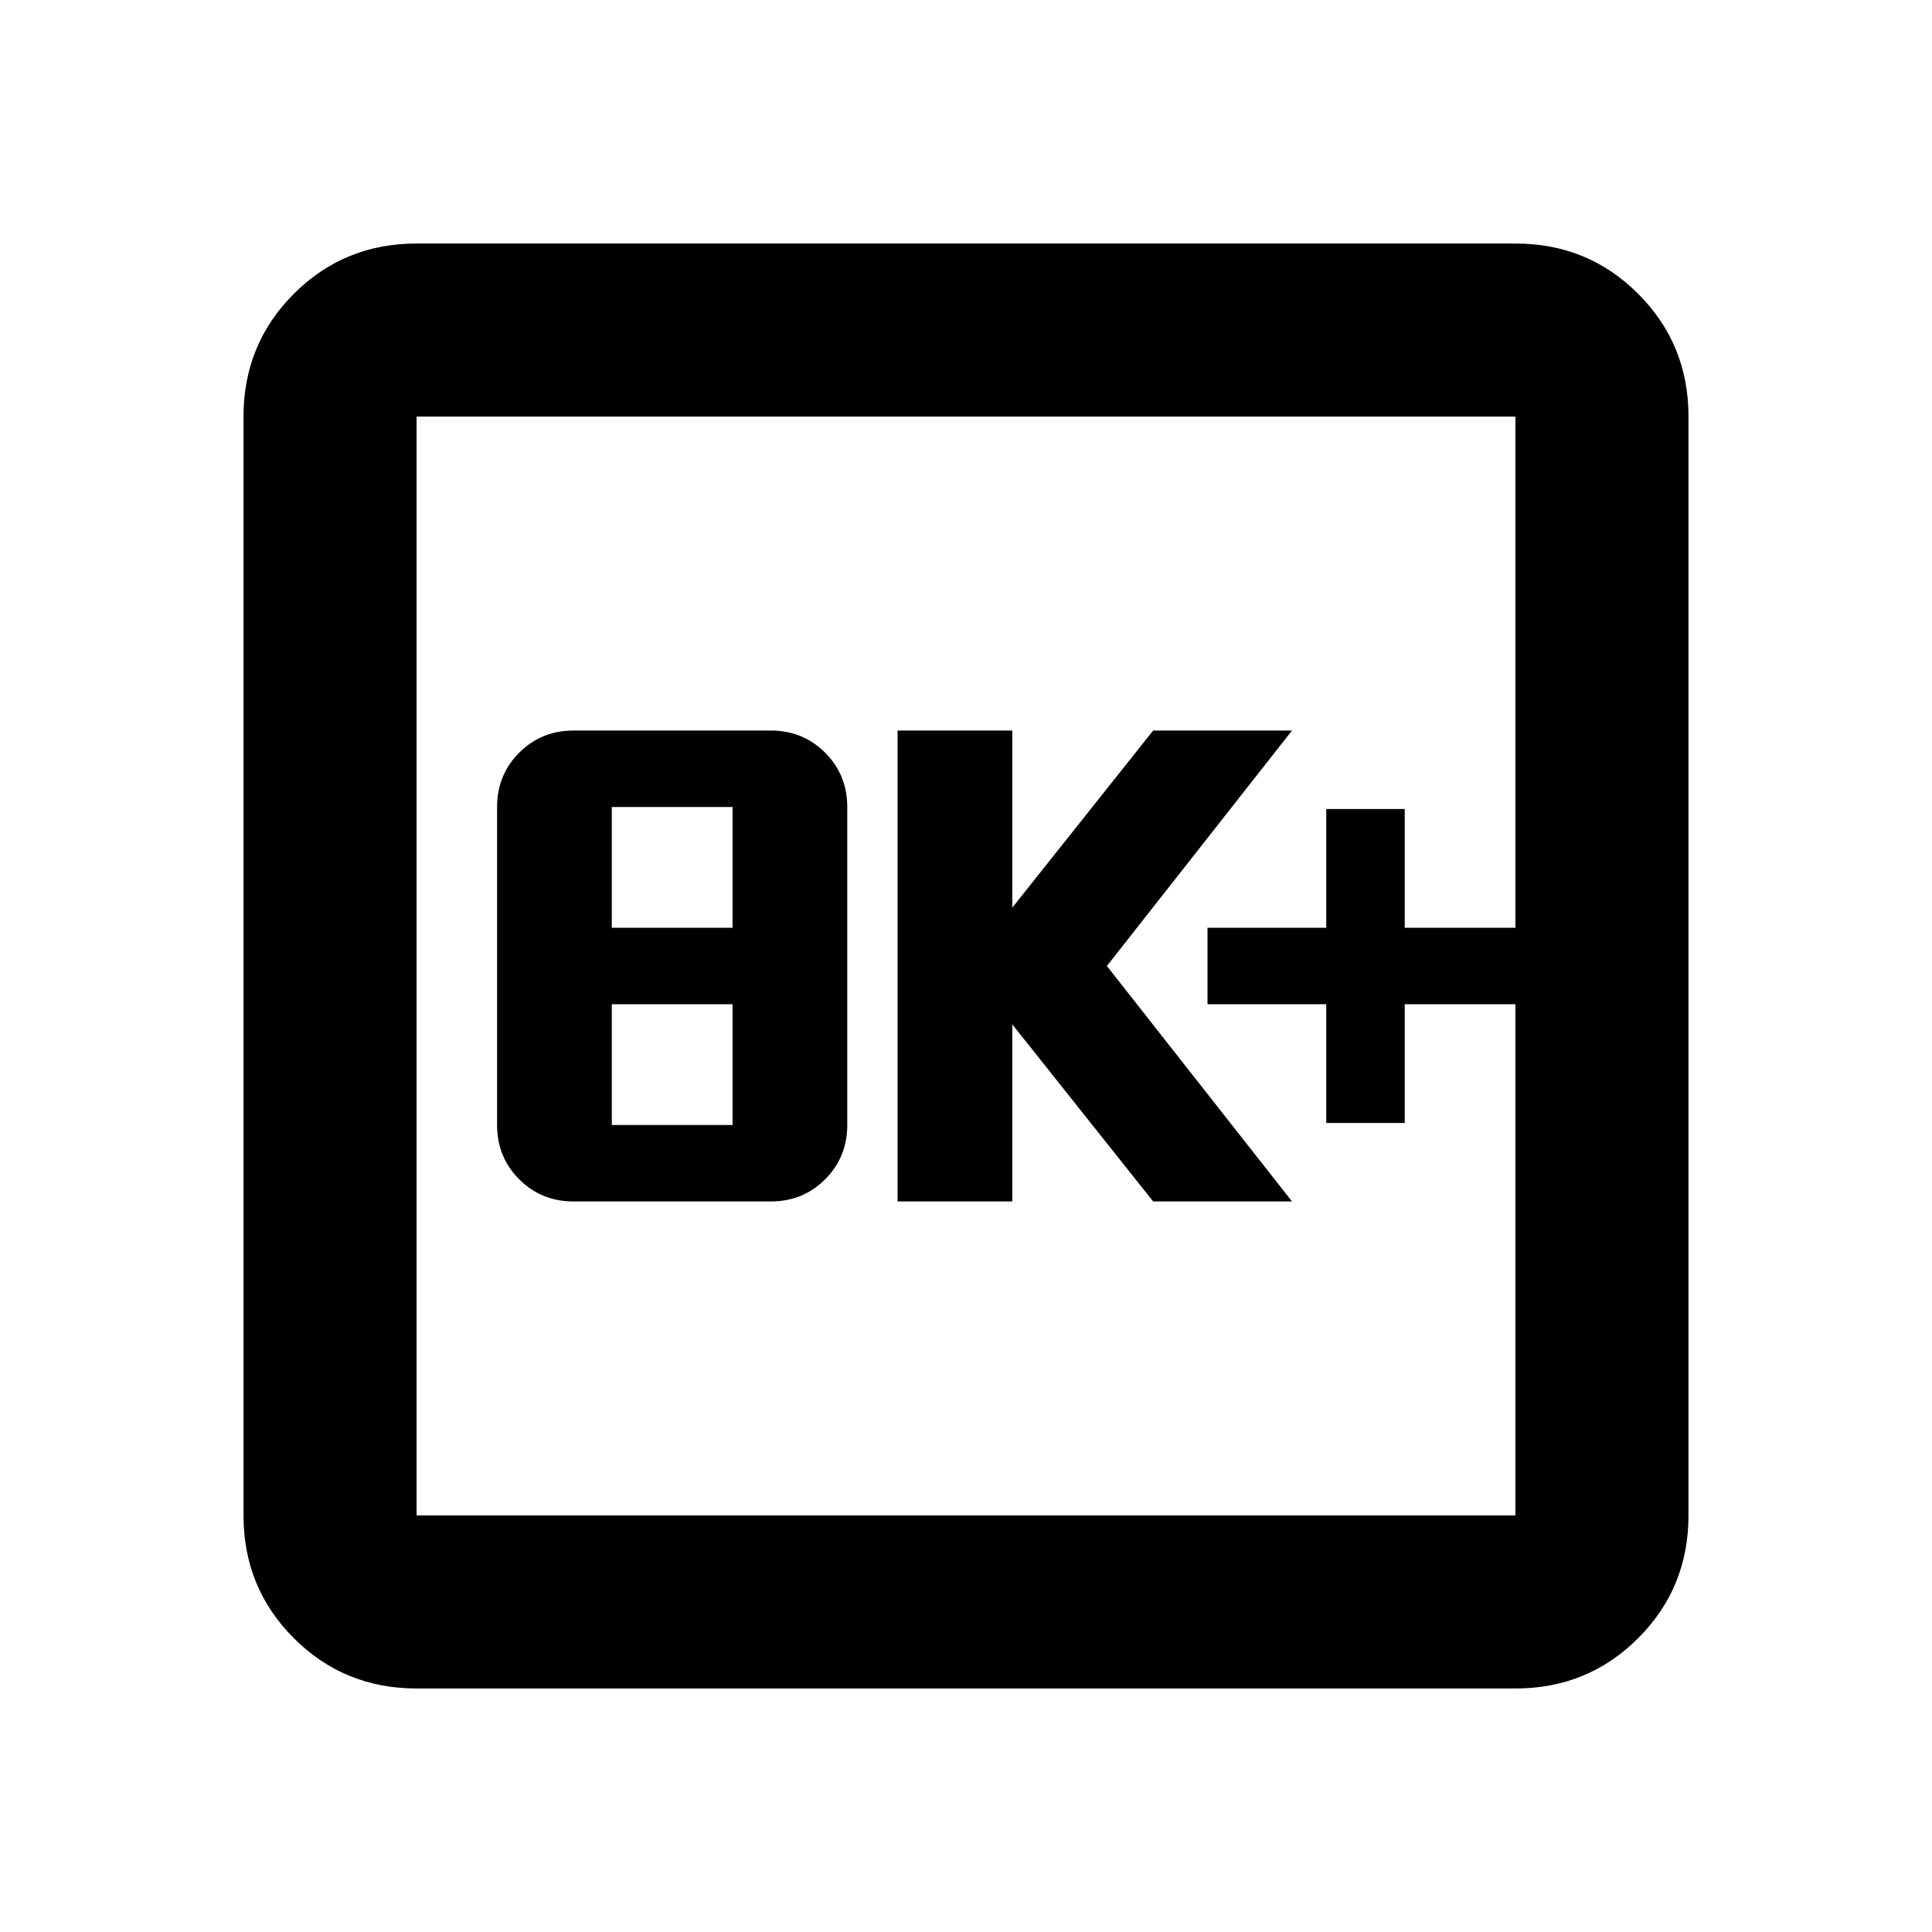 <svg xmlns="http://www.w3.org/2000/svg" height="24" width="24"><path d="M16.475 13.95H17.45V12.475H18.825V11.525H17.45V10.05H16.475V11.525H15V12.475H16.475ZM11.15 14.925H12.575V12.725L14.325 14.925H16.05L13.75 12L16.05 9.075H14.325L12.575 11.275V9.075H11.15ZM7.125 14.925H9.575Q9.975 14.925 10.25 14.65Q10.525 14.375 10.525 13.975V10.025Q10.525 9.625 10.25 9.35Q9.975 9.075 9.575 9.075H7.125Q6.725 9.075 6.45 9.35Q6.175 9.625 6.175 10.025V13.975Q6.175 14.375 6.45 14.65Q6.725 14.925 7.125 14.925ZM7.6 11.525V10.025H9.1V11.525ZM7.6 13.975V12.475H9.1V13.975ZM5.175 20.975Q4.275 20.975 3.65 20.35Q3.025 19.725 3.025 18.825V5.175Q3.025 4.275 3.65 3.65Q4.275 3.025 5.175 3.025H18.825Q19.725 3.025 20.35 3.65Q20.975 4.275 20.975 5.175V18.825Q20.975 19.725 20.35 20.35Q19.725 20.975 18.825 20.975ZM5.175 18.825H18.825Q18.825 18.825 18.825 18.825Q18.825 18.825 18.825 18.825V5.175Q18.825 5.175 18.825 5.175Q18.825 5.175 18.825 5.175H5.175Q5.175 5.175 5.175 5.175Q5.175 5.175 5.175 5.175V18.825Q5.175 18.825 5.175 18.825Q5.175 18.825 5.175 18.825ZM5.175 5.175Q5.175 5.175 5.175 5.175Q5.175 5.175 5.175 5.175V18.825Q5.175 18.825 5.175 18.825Q5.175 18.825 5.175 18.825Q5.175 18.825 5.175 18.825Q5.175 18.825 5.175 18.825V5.175Q5.175 5.175 5.175 5.175Q5.175 5.175 5.175 5.175Z"/></svg>